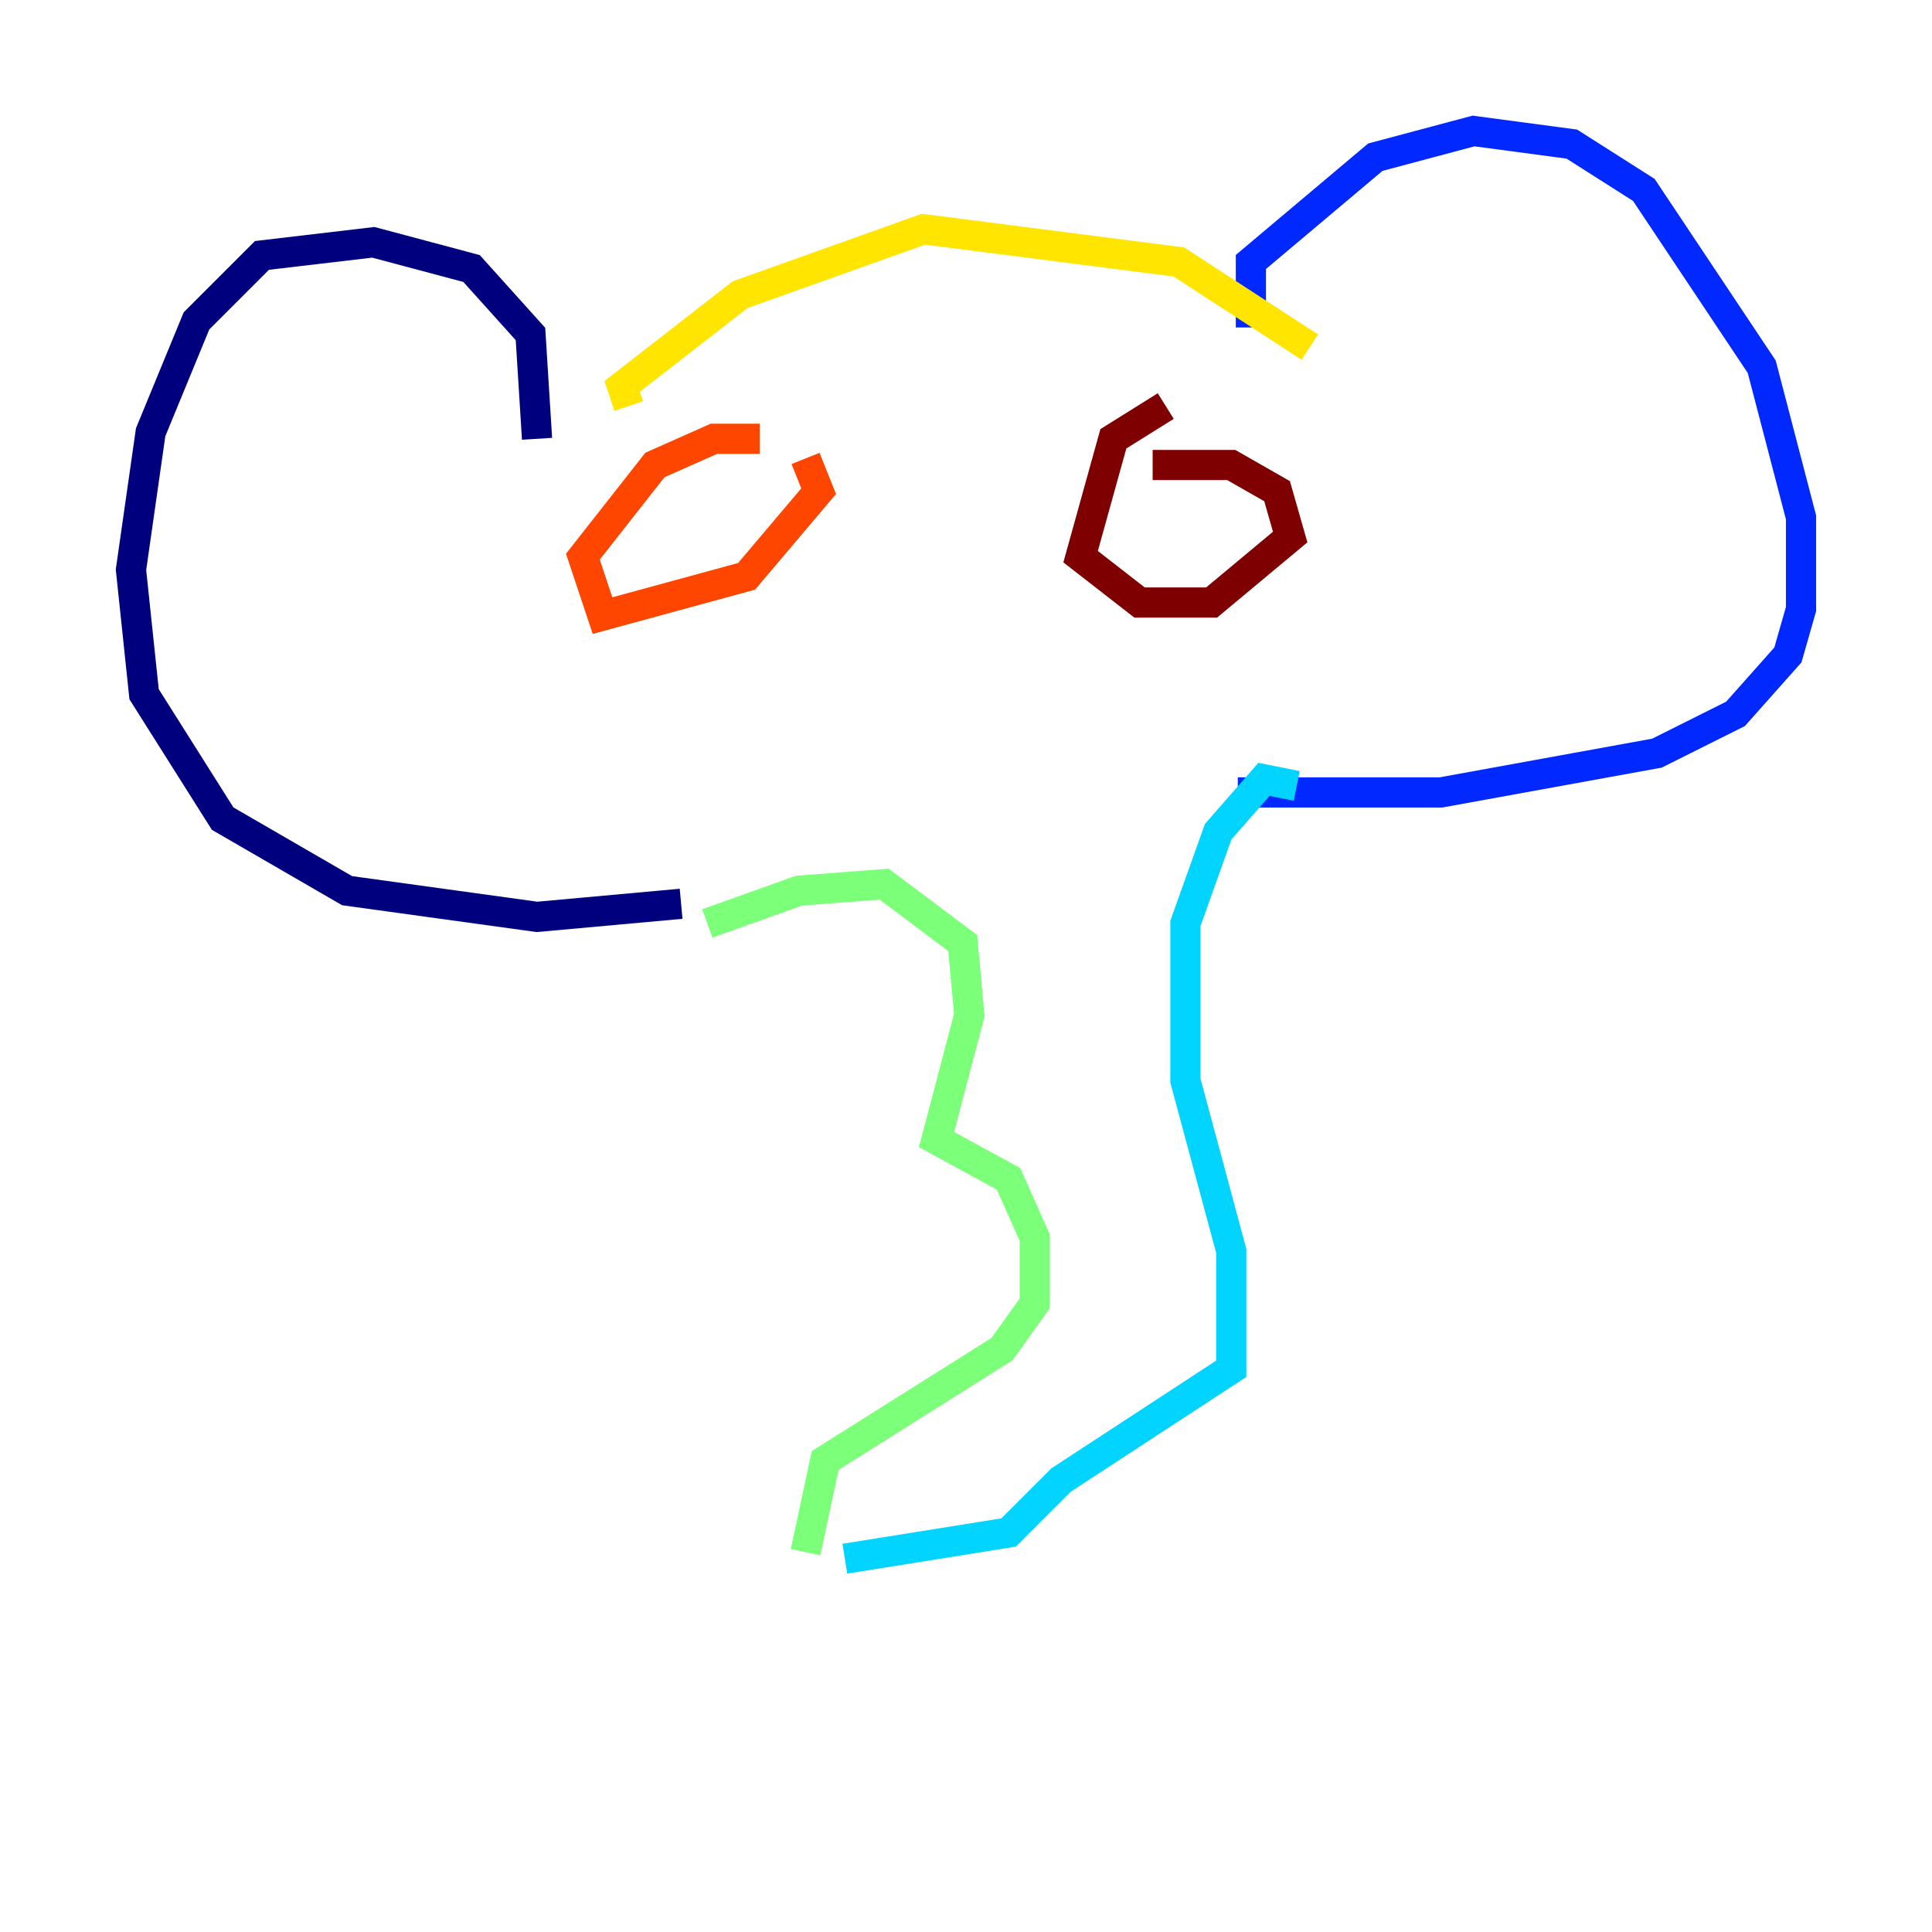 <?xml version="1.0" encoding="utf-8" ?>
<svg baseProfile="tiny" height="128" version="1.2" viewBox="0,0,128,128" width="128" xmlns="http://www.w3.org/2000/svg" xmlns:ev="http://www.w3.org/2001/xml-events" xmlns:xlink="http://www.w3.org/1999/xlink"><defs /><polyline fill="none" points="35.58,29.071 35.146,22.129 31.241,17.79 24.732,16.054 17.356,16.922 13.017,21.261 9.98,28.637 8.678,37.749 9.546,45.993 14.752,54.237 22.997,59.01 35.58,60.746 45.125,59.878" stroke="#00007f" stroke-width="2" /><polyline fill="none" points="82.875,21.695 82.875,17.356 91.119,10.414 97.627,8.678 104.136,9.546 108.909,12.583 116.719,24.298 119.322,34.278 119.322,40.352 118.454,43.39 114.983,47.295 109.776,49.898 95.458,52.502 82.007,52.502" stroke="#0028ff" stroke-width="2" /><polyline fill="none" points="85.912,52.068 83.742,51.634 80.705,55.105 78.536,61.18 78.536,71.593 81.573,82.875 81.573,90.685 70.291,98.061 66.82,101.532 55.973,103.268" stroke="#00d4ff" stroke-width="2" /><polyline fill="none" points="46.861,61.18 52.936,59.01 58.576,58.576 63.783,62.481 64.217,67.254 62.047,75.498 66.82,78.102 68.556,82.007 68.556,86.346 66.386,89.383 54.671,96.759 53.37,102.834" stroke="#7cff79" stroke-width="2" /><polyline fill="none" points="41.654,26.902 41.22,25.6 49.031,19.525 61.18,15.186 78.102,17.356 86.78,22.997" stroke="#ffe500" stroke-width="2" /><polyline fill="none" points="50.332,29.071 47.295,29.071 43.39,30.807 38.617,36.881 39.919,40.786 49.464,38.183 54.237,32.542 53.37,30.373" stroke="#ff4600" stroke-width="2" /><polyline fill="none" points="77.234,26.902 73.763,29.071 71.593,36.881 75.498,39.919 80.271,39.919 85.478,35.58 84.61,32.542 81.573,30.807 76.366,30.807" stroke="#7f0000" stroke-width="2" /></svg>